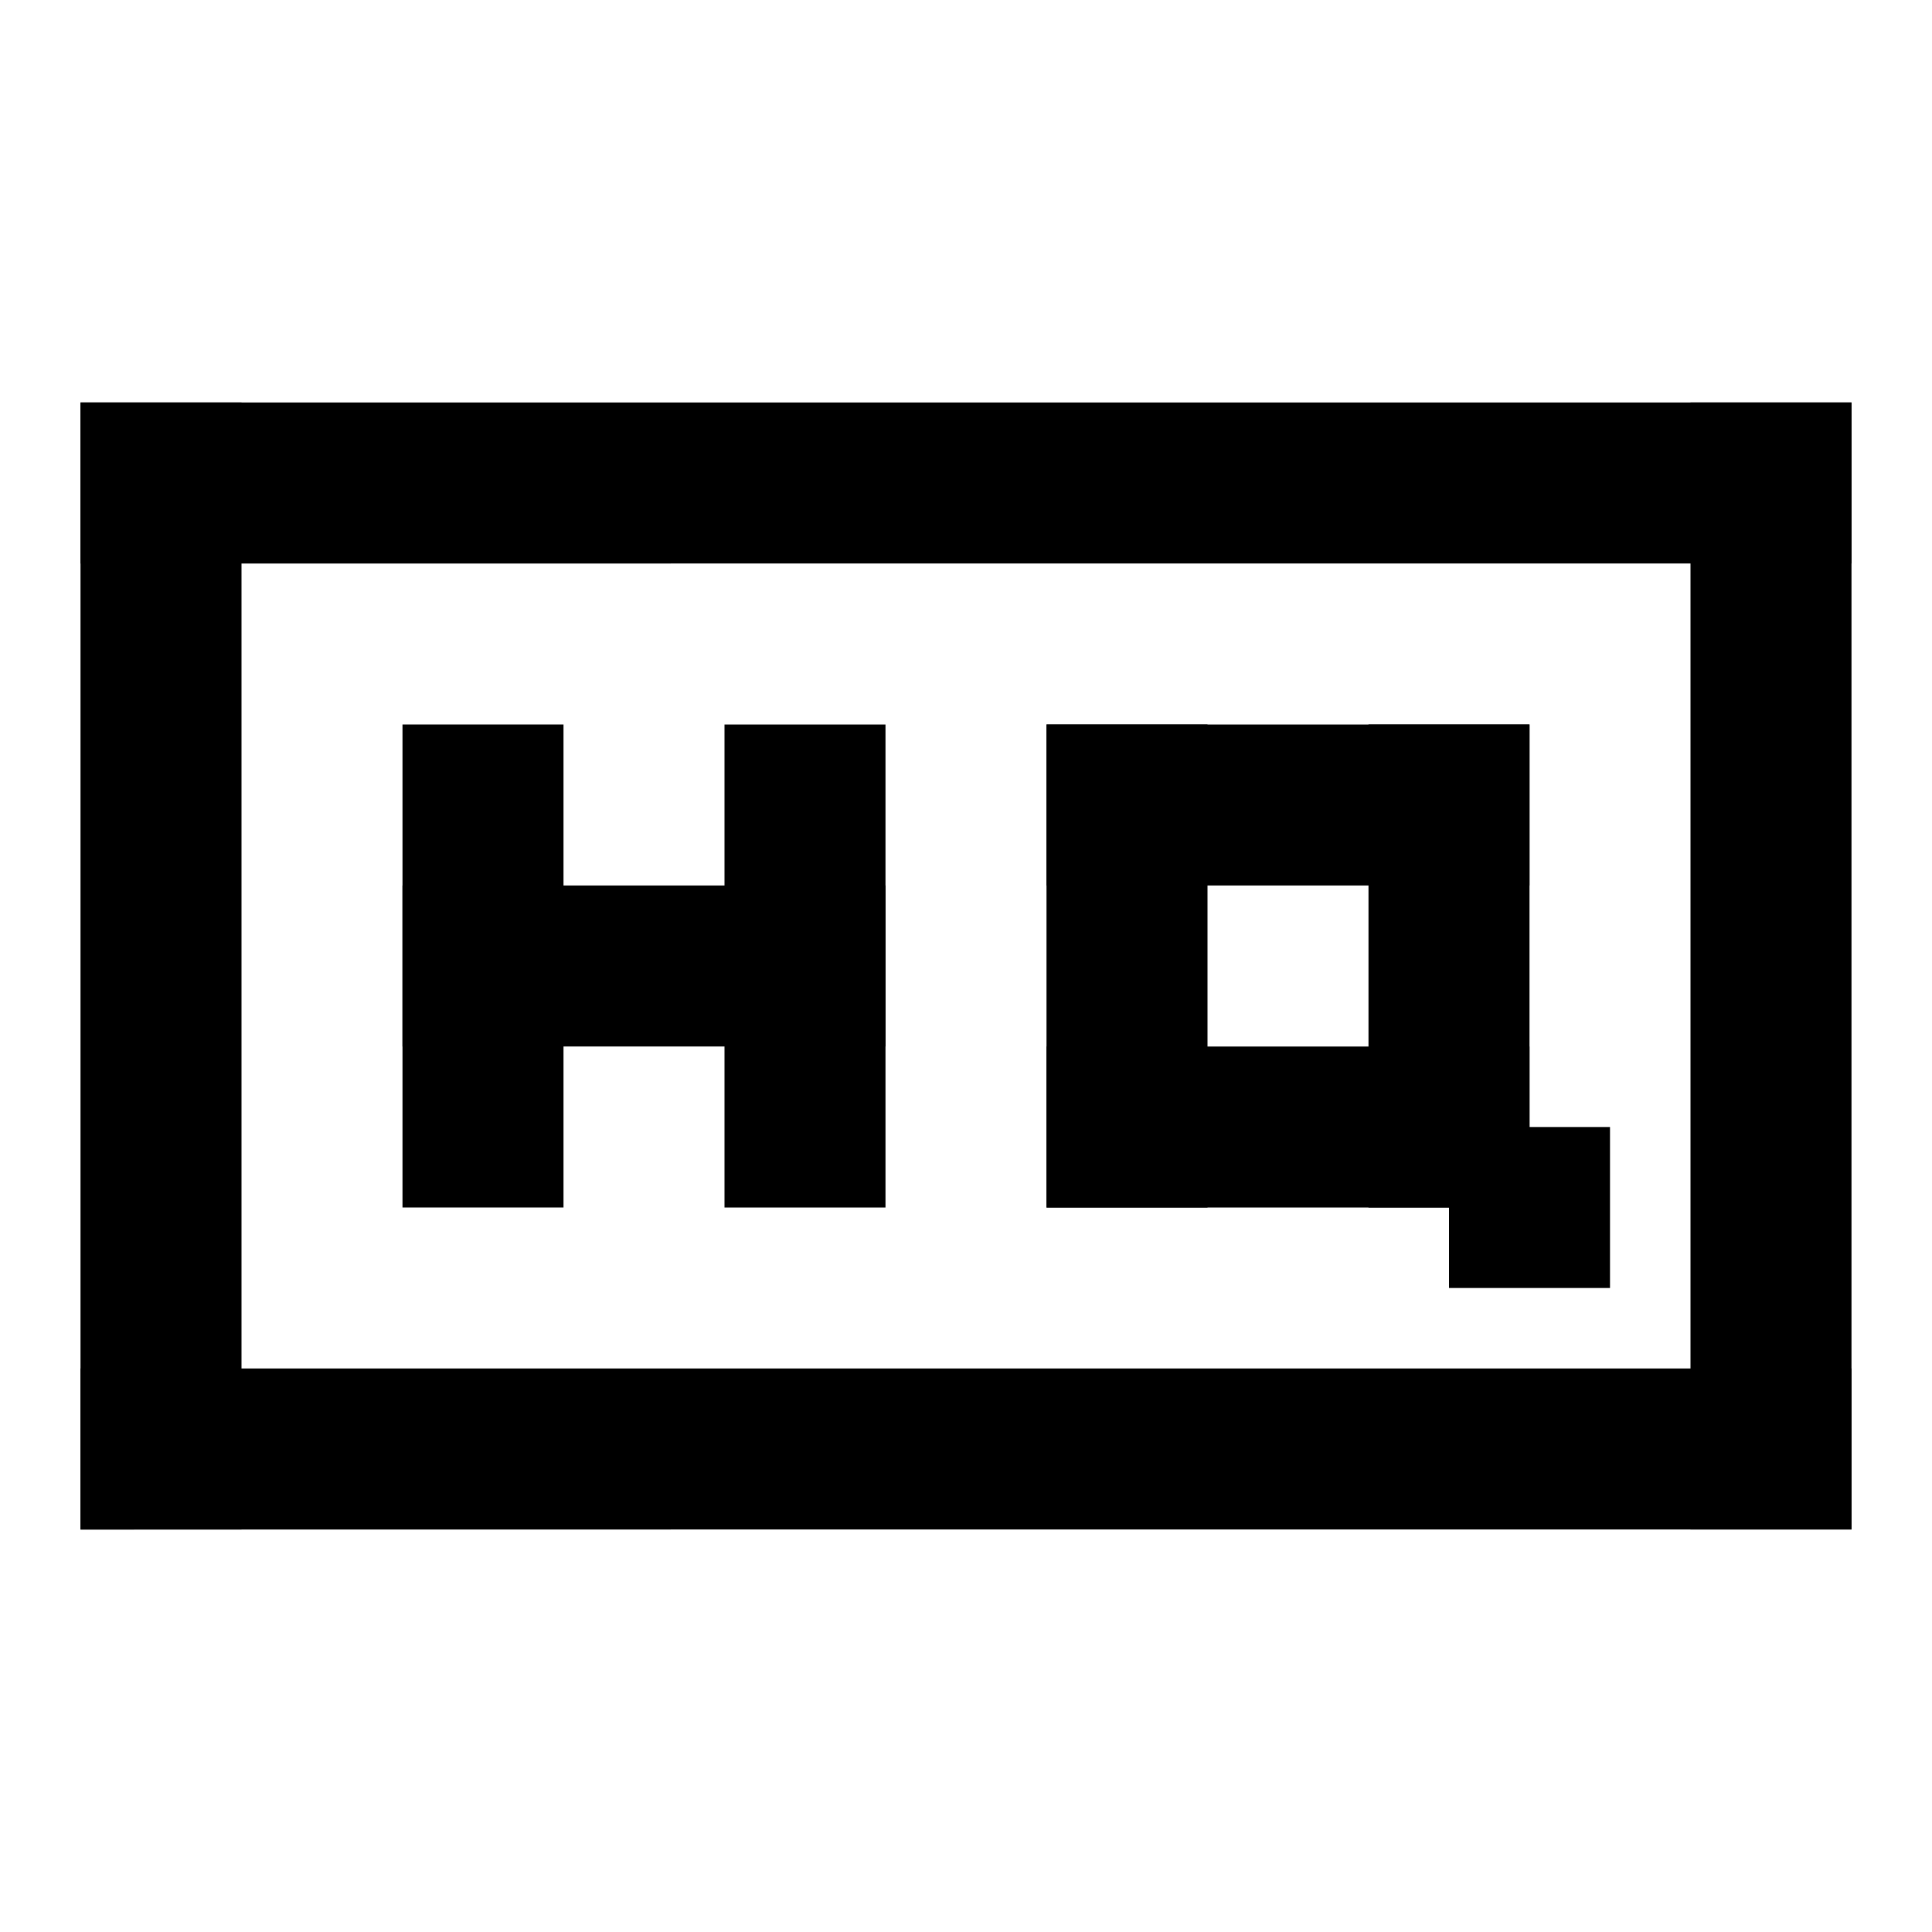 <svg width="24" height="24" fill="none" xmlns="http://www.w3.org/2000/svg"><path fill="currentColor" d="M5 9h2v6H5z"/><path fill="currentColor" d="M5 11h6v2H5z"/><path fill="currentColor" d="M9 9h2v6H9zM1 5h2v14H1zM21 5h2v14h-2z"/><path fill="currentColor" d="M1 5h22v2H1zM1 17h22v2H1zM13 9h6v2h-6zM13 13h6v2h-6z"/><path fill="currentColor" d="M13 9h2v6h-2zM17 9h2v6h-2z"/><path fill="currentColor" d="M18 14h2v2h-2z"/></svg>
